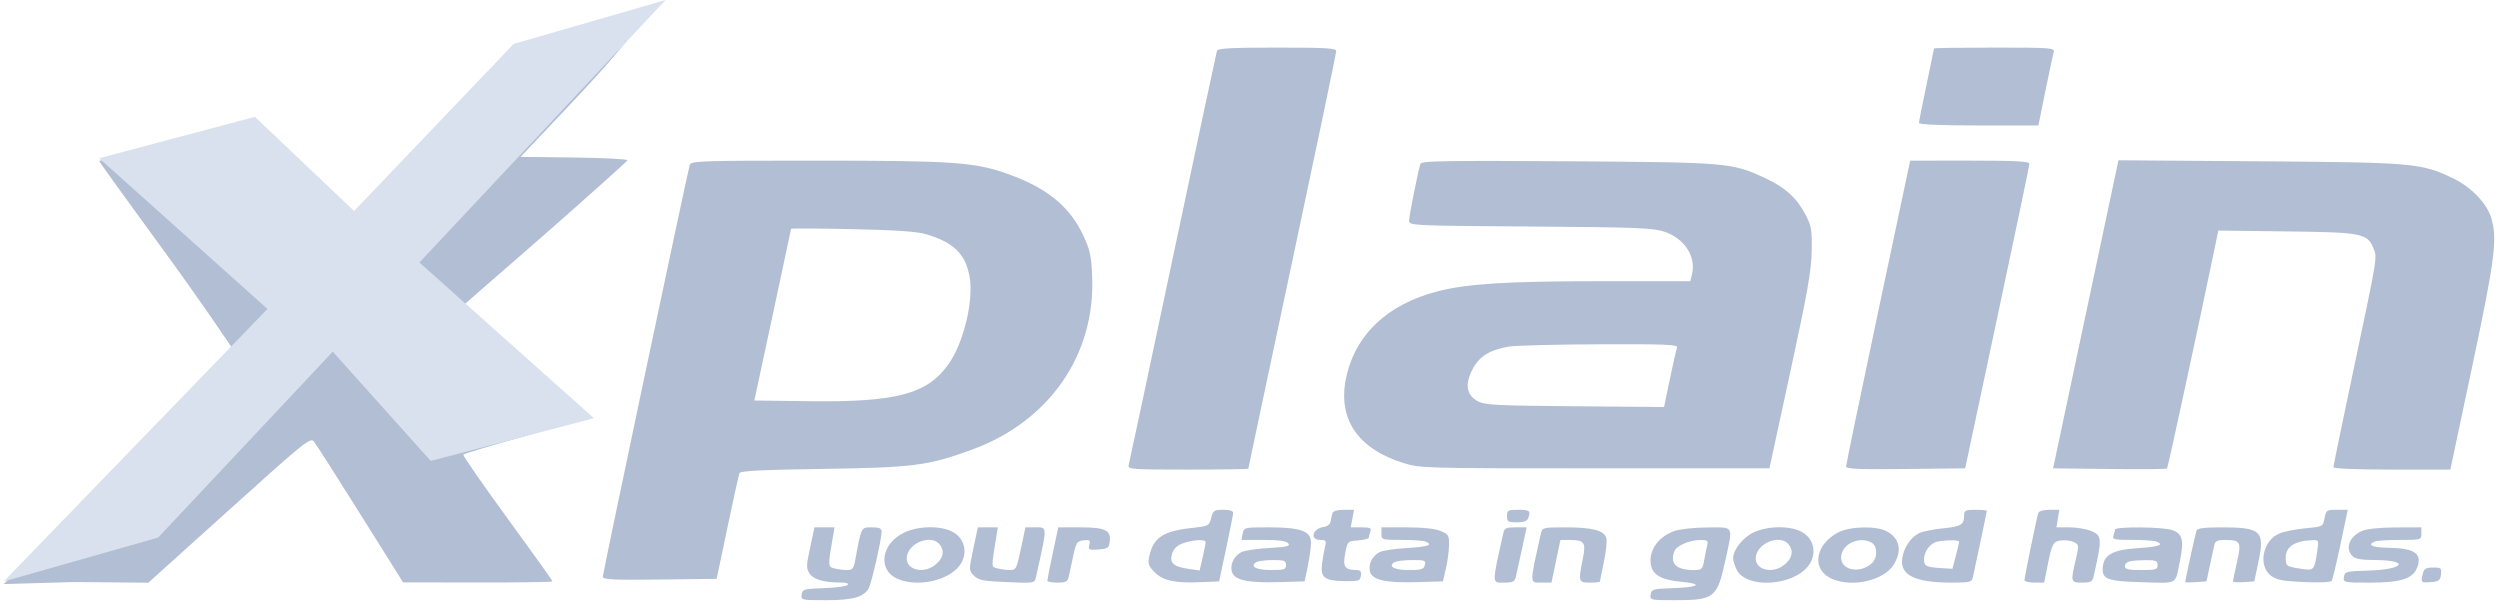 <svg width="251" height="61" viewBox="0 0 251 61" fill="none" xmlns="http://www.w3.org/2000/svg">
<path fill-rule="evenodd" clip-rule="evenodd" d="M56.736 5.303C52.661 6.458 51.864 6.253 51.692 6.438C51.52 6.624 48.048 9.647 44.127 13.877C40.206 18.108 35.654 23.041 35.426 23.285C34.783 23.97 28.524 14.267 25.969 14.256C25.674 14.255 10.123 16.02 9.955 16.147C9.912 16.18 12.766 20.134 16.394 25.095C20.022 30.056 23.376 35.001 23.447 35.187C23.526 35.392 19.097 39.907 12.099 47.04L0.372 58.641L7.508 58.435L14.896 58.502L23.017 51.183C30.642 44.313 31.162 43.893 31.517 44.33C31.726 44.585 33.825 47.871 36.183 51.632L40.47 58.47L47.973 58.482C52.099 58.489 55.475 58.438 55.475 58.369C55.475 58.301 53.435 55.448 50.942 52.03C48.449 48.612 46.457 45.739 46.516 45.644C46.574 45.549 49.464 44.685 52.938 43.724C56.411 42.762 56.861 41.845 56.862 41.744C56.863 41.644 55.308 39.947 51.944 36.953C48.581 33.959 46.018 31.277 46.018 31.152C46.018 31.027 50.602 27.126 54.971 23.285C59.34 19.444 62.952 16.207 62.997 16.093C63.042 15.978 60.646 15.854 57.672 15.816L52.266 15.748L57.036 10.705C65.595 1.656 63.767 2.382 63.419 2.403C59.419 4.168 60.811 4.148 56.736 5.303ZM122.184 5.094C122.127 5.267 120.136 14.601 117.761 25.836C115.385 37.071 113.385 46.462 113.317 46.704C113.2 47.116 113.602 47.146 119.262 47.146C122.6 47.146 125.331 47.104 125.331 47.053C125.331 47.002 127.317 37.631 129.744 26.229C132.171 14.826 134.157 5.335 134.157 5.138C134.157 4.837 133.191 4.778 128.223 4.778C123.7 4.778 122.264 4.853 122.184 5.094ZM194.178 4.865C194.178 4.912 193.837 6.557 193.421 8.52C193.005 10.483 192.665 12.203 192.665 12.343C192.665 12.505 194.81 12.596 198.659 12.596H204.653L205.359 9.129C205.747 7.221 206.121 5.462 206.191 5.22C206.308 4.808 205.908 4.778 200.247 4.778C196.909 4.778 194.178 4.817 194.178 4.865ZM69.248 16.568C68.996 17.415 60.519 57.557 60.519 57.903C60.519 58.191 61.505 58.24 66.236 58.184L71.952 58.116L73.035 52.963C73.631 50.129 74.171 47.672 74.236 47.504C74.324 47.275 76.46 47.166 82.63 47.077C91.722 46.944 93.171 46.757 97.56 45.155C105.338 42.315 109.974 35.651 109.653 27.775C109.568 25.681 109.439 25.088 108.756 23.631C107.401 20.743 105.147 18.892 101.288 17.5C97.907 16.28 95.792 16.13 82.035 16.128C70.199 16.127 69.371 16.155 69.248 16.568ZM142.617 16.427C142.384 17.12 141.471 21.689 141.471 22.162C141.471 22.646 141.741 22.659 153.639 22.743C164.35 22.819 165.963 22.881 167.112 23.265C169.151 23.946 170.32 25.787 169.865 27.599L169.706 28.232L160.821 28.232C151.375 28.233 147.343 28.48 144.373 29.24C139.28 30.542 136.037 33.621 135.136 38.008C134.305 42.052 136.321 45.042 140.837 46.463C142.59 47.015 142.76 47.02 160.127 47.02H177.649L179.752 37.31C181.474 29.364 181.863 27.166 181.895 25.205C181.931 23.061 181.865 22.677 181.27 21.549C180.377 19.855 179.252 18.832 177.259 17.902C173.886 16.327 173.578 16.3 157.419 16.194C145.473 16.115 142.707 16.159 142.617 16.427ZM188.564 31.322C186.793 39.678 185.346 46.659 185.348 46.835C185.351 47.086 186.635 47.14 191.327 47.087L197.303 47.02L200.524 31.888C202.296 23.566 203.749 16.615 203.753 16.442C203.759 16.198 202.399 16.127 197.772 16.127L191.782 16.128L188.564 31.322ZM209.412 31.556L206.131 47.02L211.792 47.087C214.906 47.125 217.506 47.103 217.57 47.039C217.662 46.947 220.799 32.429 222.415 24.62L222.718 23.152L229.569 23.233C237.141 23.323 237.678 23.427 238.3 24.927C238.687 25.862 238.723 25.645 236.266 37.257C235.171 42.429 234.276 46.77 234.276 46.904C234.276 47.051 236.563 47.146 240.145 47.146H246.014L248.219 36.743C250.501 25.978 250.754 23.998 250.119 21.878C249.682 20.418 248.11 18.785 246.304 17.912C243.114 16.372 242.383 16.307 226.826 16.195L212.693 16.093L209.412 31.556ZM92.925 23.499C95.709 24.309 96.907 25.456 97.337 27.719C97.781 30.064 96.797 34.282 95.297 36.462C93.162 39.565 90.09 40.396 81.178 40.281L75.735 40.211L77.577 31.636C78.59 26.92 79.422 23.021 79.426 22.97C79.43 22.92 82.185 22.936 85.548 23.005C89.823 23.094 92.043 23.242 92.925 23.499ZM168.376 34.882C168.304 35.072 167.98 36.495 167.658 38.045L167.071 40.864L158.117 40.79C150.188 40.724 149.071 40.665 148.364 40.278C147.235 39.66 147.058 38.638 147.816 37.125C148.483 35.797 149.542 35.125 151.485 34.799C152.149 34.687 156.252 34.582 160.601 34.566C167.199 34.541 168.487 34.594 168.376 34.882ZM121.603 52C121.395 52.805 121.357 52.824 119.538 53.023C116.744 53.33 115.772 54.004 115.374 55.909C115.23 56.6 115.318 56.843 115.939 57.463C116.79 58.314 118 58.567 120.649 58.447L122.399 58.368L123.1 55.09C123.485 53.286 123.804 51.669 123.809 51.496C123.815 51.295 123.454 51.181 122.816 51.181C121.898 51.181 121.797 51.249 121.603 52ZM133.786 51.496C133.729 51.669 133.647 52.038 133.602 52.316C133.552 52.632 133.287 52.853 132.894 52.908C131.777 53.066 131.471 54.207 132.545 54.207C133.121 54.207 133.184 54.286 133.045 54.838C132.958 55.184 132.82 55.955 132.739 56.55C132.542 57.984 132.955 58.313 134.987 58.344C136.428 58.366 136.56 58.323 136.634 57.801C136.697 57.353 136.591 57.232 136.13 57.229C135.012 57.222 134.799 56.888 135.057 55.551C135.291 54.341 135.299 54.333 136.364 54.256C136.953 54.213 137.436 54.08 137.436 53.961C137.436 53.842 137.505 53.564 137.589 53.345C137.714 53.02 137.545 52.946 136.678 52.946H135.614L135.78 52.063L135.946 51.181H134.918C134.318 51.181 133.846 51.312 133.786 51.496ZM151.306 51.811C151.306 52.376 151.409 52.442 152.288 52.442C152.95 52.442 153.319 52.312 153.423 52.043C153.709 51.297 153.577 51.181 152.441 51.181C151.399 51.181 151.306 51.232 151.306 51.811ZM197.2 51.748C197.194 52.687 196.904 52.863 195.068 53.047C194.102 53.144 193.034 53.36 192.695 53.526C191.842 53.945 191.166 54.932 190.991 56.013C190.713 57.723 192.225 58.49 195.875 58.493C197.822 58.494 197.959 58.459 198.081 57.927C198.35 56.744 199.474 51.388 199.474 51.287C199.474 51.228 198.963 51.181 198.339 51.181C197.332 51.181 197.204 51.244 197.2 51.748ZM204.646 51.496C204.492 51.947 203.257 57.949 203.257 58.246C203.257 58.382 203.703 58.494 204.248 58.494H205.238L205.524 57.044C206.022 54.523 206.117 54.341 206.984 54.255C207.418 54.212 207.995 54.296 208.267 54.441C208.734 54.691 208.742 54.784 208.413 56.158C207.874 58.415 207.896 58.494 209.052 58.494C209.887 58.494 210.078 58.398 210.185 57.927C211.07 54.027 211.058 53.775 209.948 53.311C209.467 53.11 208.487 52.946 207.771 52.946H206.469L206.612 52.063L206.756 51.181H205.755C205.18 51.181 204.708 51.315 204.646 51.496ZM233.383 52.029C233.224 52.875 233.219 52.878 231.464 53.041C230.496 53.131 229.322 53.364 228.855 53.56C227.167 54.265 226.669 56.81 228.023 57.816C228.572 58.225 229.216 58.346 231.33 58.44C232.908 58.511 234.016 58.458 234.108 58.309C234.192 58.173 234.588 56.514 234.989 54.621L235.716 51.181H234.629C233.595 51.181 233.534 51.222 233.383 52.029ZM81.338 54.973C80.944 56.796 80.938 57.058 81.284 57.585C81.675 58.182 82.74 58.486 84.464 58.491C85.017 58.493 85.246 58.582 85.093 58.735C84.961 58.868 83.888 59.01 82.71 59.05C80.707 59.12 80.562 59.161 80.487 59.692C80.408 60.248 80.456 60.259 82.959 60.259C85.646 60.259 86.745 59.943 87.234 59.031C87.512 58.51 88.512 54.106 88.512 53.399C88.512 53.04 88.306 52.946 87.524 52.946C86.443 52.946 86.485 52.862 85.855 56.288C85.706 57.099 85.587 57.233 85.016 57.23C84.65 57.228 84.082 57.154 83.754 57.066C83.117 56.896 83.115 56.84 83.623 53.892L83.786 52.946H82.781H81.775L81.338 54.973ZM90.85 53.441C88.449 54.531 88.051 57.255 90.163 58.137C92.122 58.956 95.134 58.318 96.298 56.837C97.164 55.737 96.966 54.271 95.851 53.522C94.738 52.774 92.402 52.736 90.85 53.441ZM97.719 55.109C97.267 57.266 97.267 57.274 97.794 57.801C98.249 58.256 98.707 58.345 101.096 58.444C103.851 58.557 103.87 58.554 104.004 57.959C105.183 52.705 105.187 52.946 103.927 52.946H102.951L102.501 55.09C102.076 57.115 102.015 57.233 101.397 57.23C101.037 57.228 100.475 57.154 100.147 57.067C99.505 56.895 99.513 57.118 100.028 53.892L100.179 52.946H99.176H98.174L97.719 55.109ZM105.7 55.531C105.398 56.953 105.152 58.201 105.153 58.305C105.155 58.409 105.608 58.494 106.16 58.494C106.995 58.494 107.186 58.398 107.293 57.927C107.364 57.614 107.567 56.678 107.744 55.846C108.039 54.458 108.125 54.326 108.789 54.25C109.419 54.177 109.494 54.236 109.372 54.705C109.243 55.198 109.318 55.236 110.283 55.166C111.239 55.097 111.342 55.022 111.419 54.345C111.547 53.221 110.959 52.946 108.428 52.946H106.249L105.7 55.531ZM124.765 53.577L124.644 54.207H126.848C128.399 54.207 129.136 54.309 129.337 54.55C129.572 54.834 129.236 54.915 127.398 55.02C126.175 55.09 124.928 55.279 124.628 55.439C123.892 55.833 123.49 56.646 123.673 57.373C123.888 58.233 125.219 58.539 128.347 58.446L130.985 58.368L131.299 56.855C131.472 56.023 131.618 54.967 131.624 54.509C131.64 53.323 130.619 52.946 127.386 52.946C124.919 52.946 124.884 52.955 124.765 53.577ZM138.697 53.577C138.697 54.196 138.732 54.207 140.694 54.207C141.792 54.207 142.87 54.276 143.089 54.36C143.958 54.693 143.389 54.899 141.266 55.02C140.044 55.09 138.798 55.279 138.498 55.439C137.762 55.833 137.36 56.646 137.543 57.373C137.759 58.234 139.09 58.538 142.226 58.446L144.873 58.368L145.165 57.107C145.326 56.414 145.468 55.358 145.482 54.761C145.504 53.754 145.444 53.651 144.631 53.311C144.065 53.075 142.865 52.946 141.227 52.946H138.697V53.577ZM150.937 53.513C149.762 58.782 149.756 58.494 151.049 58.494C151.882 58.494 152.076 58.398 152.188 57.927C152.263 57.614 152.537 56.366 152.799 55.153L153.274 52.946H152.169C151.228 52.946 151.045 53.031 150.937 53.513ZM154.72 53.513C153.548 58.767 153.544 58.494 154.797 58.494H155.767L156.217 56.35L156.666 54.207L157.58 54.211C159.092 54.217 159.248 54.44 158.911 56.117C158.449 58.421 158.471 58.494 159.628 58.494C160.183 58.494 160.637 58.445 160.637 58.384C160.637 58.324 160.812 57.445 161.026 56.43C161.24 55.415 161.354 54.341 161.28 54.043C161.085 53.263 159.908 52.946 157.2 52.946C154.965 52.946 154.84 52.974 154.72 53.513ZM168.077 53.325C166.412 53.914 165.427 55.43 165.783 56.852C166.015 57.772 166.911 58.235 168.811 58.412C171.06 58.622 170.607 58.958 167.949 59.05C165.946 59.12 165.802 59.161 165.726 59.692C165.647 60.248 165.696 60.259 168.169 60.259C172.123 60.259 172.405 60.035 173.232 56.236C174.004 52.688 174.145 52.944 171.418 52.957C170.079 52.963 168.656 53.12 168.077 53.325ZM176.089 53.441C175.011 53.931 174.006 55.187 174.004 56.048C174.004 56.297 174.17 56.824 174.374 57.218C175.349 59.104 179.947 58.859 181.538 56.837C182.403 55.737 182.205 54.271 181.09 53.522C179.977 52.774 177.641 52.736 176.089 53.441ZM184.555 53.456C182.164 54.719 181.852 57.249 183.976 58.137C186.045 59.001 189.173 58.262 190.137 56.68C191.003 55.259 190.728 54.018 189.391 53.327C188.327 52.777 185.708 52.847 184.555 53.456ZM212.335 53.178C212.335 53.305 212.267 53.589 212.182 53.808C212.051 54.151 212.311 54.207 214.053 54.207C215.166 54.207 216.256 54.276 216.476 54.36C217.336 54.69 216.783 54.898 214.7 55.028C212.182 55.185 211.248 55.674 211.125 56.901C210.998 58.155 211.518 58.357 215.123 58.456C218.759 58.555 218.371 58.793 218.897 56.141C219.277 54.226 219.098 53.571 218.1 53.223C217.139 52.889 212.335 52.85 212.335 53.178ZM220.53 53.261C220.424 53.564 219.397 58.25 219.397 58.434C219.397 58.483 219.877 58.488 220.464 58.445L221.531 58.368L221.853 56.855C222.029 56.023 222.232 55.087 222.303 54.774C222.409 54.309 222.602 54.208 223.373 54.211C224.962 54.217 225.058 54.392 224.594 56.432C224.371 57.413 224.188 58.285 224.188 58.369C224.188 58.454 224.671 58.488 225.26 58.445L226.332 58.368L226.754 56.362C227.398 53.306 227.005 52.946 223.029 52.946C221.347 52.946 220.609 53.039 220.53 53.261ZM237.133 53.314C235.871 53.862 235.419 55.062 236.185 55.828C236.471 56.114 237.086 56.225 238.392 56.228C241.977 56.236 241.446 57.174 237.793 57.286C235.54 57.355 235.406 57.39 235.33 57.927C235.251 58.485 235.292 58.494 237.978 58.494C241.108 58.493 242.299 58.093 242.712 56.905C243.187 55.535 242.379 55.032 239.635 54.989C238.127 54.965 237.607 54.687 238.457 54.36C238.677 54.276 239.812 54.207 240.979 54.207C243.076 54.207 243.102 54.199 243.102 53.577V52.946L240.517 52.956C238.895 52.962 237.635 53.095 237.133 53.314ZM94.396 54.728C94.86 55.391 94.674 56.102 93.869 56.735C92.734 57.627 91.034 57.233 91.034 56.078C91.034 54.537 93.553 53.525 94.396 54.728ZM121.044 54.44C121.044 54.568 120.909 55.258 120.743 55.974L120.443 57.276L119.293 57.109C117.789 56.89 117.381 56.495 117.692 55.556C117.854 55.064 118.202 54.742 118.793 54.536C119.839 54.172 121.044 54.12 121.044 54.44ZM171.4 54.774C171.325 55.087 171.186 55.767 171.092 56.288C170.935 57.156 170.852 57.233 170.082 57.233C168.289 57.233 167.63 56.597 168.114 55.334C168.325 54.785 169.605 54.229 170.689 54.217C171.441 54.208 171.521 54.27 171.4 54.774ZM179.635 54.728C180.1 55.391 179.913 56.102 179.108 56.735C177.973 57.627 176.273 57.233 176.273 56.078C176.273 54.537 178.793 53.525 179.635 54.728ZM187.89 54.468C188.516 54.803 188.534 56.005 187.92 56.561C186.742 57.626 184.847 57.269 184.847 55.982C184.847 54.663 186.613 53.785 187.89 54.468ZM196.695 54.396C196.692 54.5 196.54 55.153 196.357 55.846L196.024 57.107L194.912 57.039C193.39 56.946 193.169 56.835 193.169 56.162C193.169 55.373 193.807 54.517 194.495 54.385C195.484 54.194 196.7 54.2 196.695 54.396ZM232.645 55.374C232.36 57.275 232.334 57.302 231.024 57.106C229.545 56.884 229.484 56.84 229.484 55.996C229.484 54.9 230.366 54.306 232.098 54.236C232.816 54.207 232.819 54.212 232.645 55.374ZM129.114 56.729C129.114 57.177 128.946 57.233 127.615 57.233C126.13 57.233 125.447 56.877 126.118 56.452C126.309 56.331 127.062 56.23 127.79 56.228C128.947 56.225 129.114 56.288 129.114 56.729ZM143.057 56.729C142.944 57.16 142.713 57.233 141.456 57.233C139.998 57.233 139.323 56.874 139.989 56.452C140.18 56.331 140.978 56.23 141.762 56.228C143.066 56.225 143.178 56.268 143.057 56.729ZM216.623 56.729C216.623 57.181 216.454 57.233 214.983 57.233C213.737 57.233 213.344 57.147 213.344 56.876C213.344 56.394 213.734 56.268 215.299 56.244C216.461 56.227 216.623 56.286 216.623 56.729ZM243.261 57.548C243.013 58.474 243.06 58.528 244.048 58.446C244.869 58.378 245.004 58.277 245.073 57.675C245.147 57.036 245.084 56.981 244.283 56.981C243.594 56.981 243.382 57.099 243.261 57.548Z" fill="#B1BED3"/>
<path d="M25.591 11.727L9.955 15.888L26.852 31.019L0.372 58.381L15.882 53.968L33.409 35.306L43.244 46.276L59.636 41.989L42.109 26.354L66.824 0L51.566 4.413L35.552 21.184L25.591 11.727Z" fill="#D9E1EE"/>
</svg>
